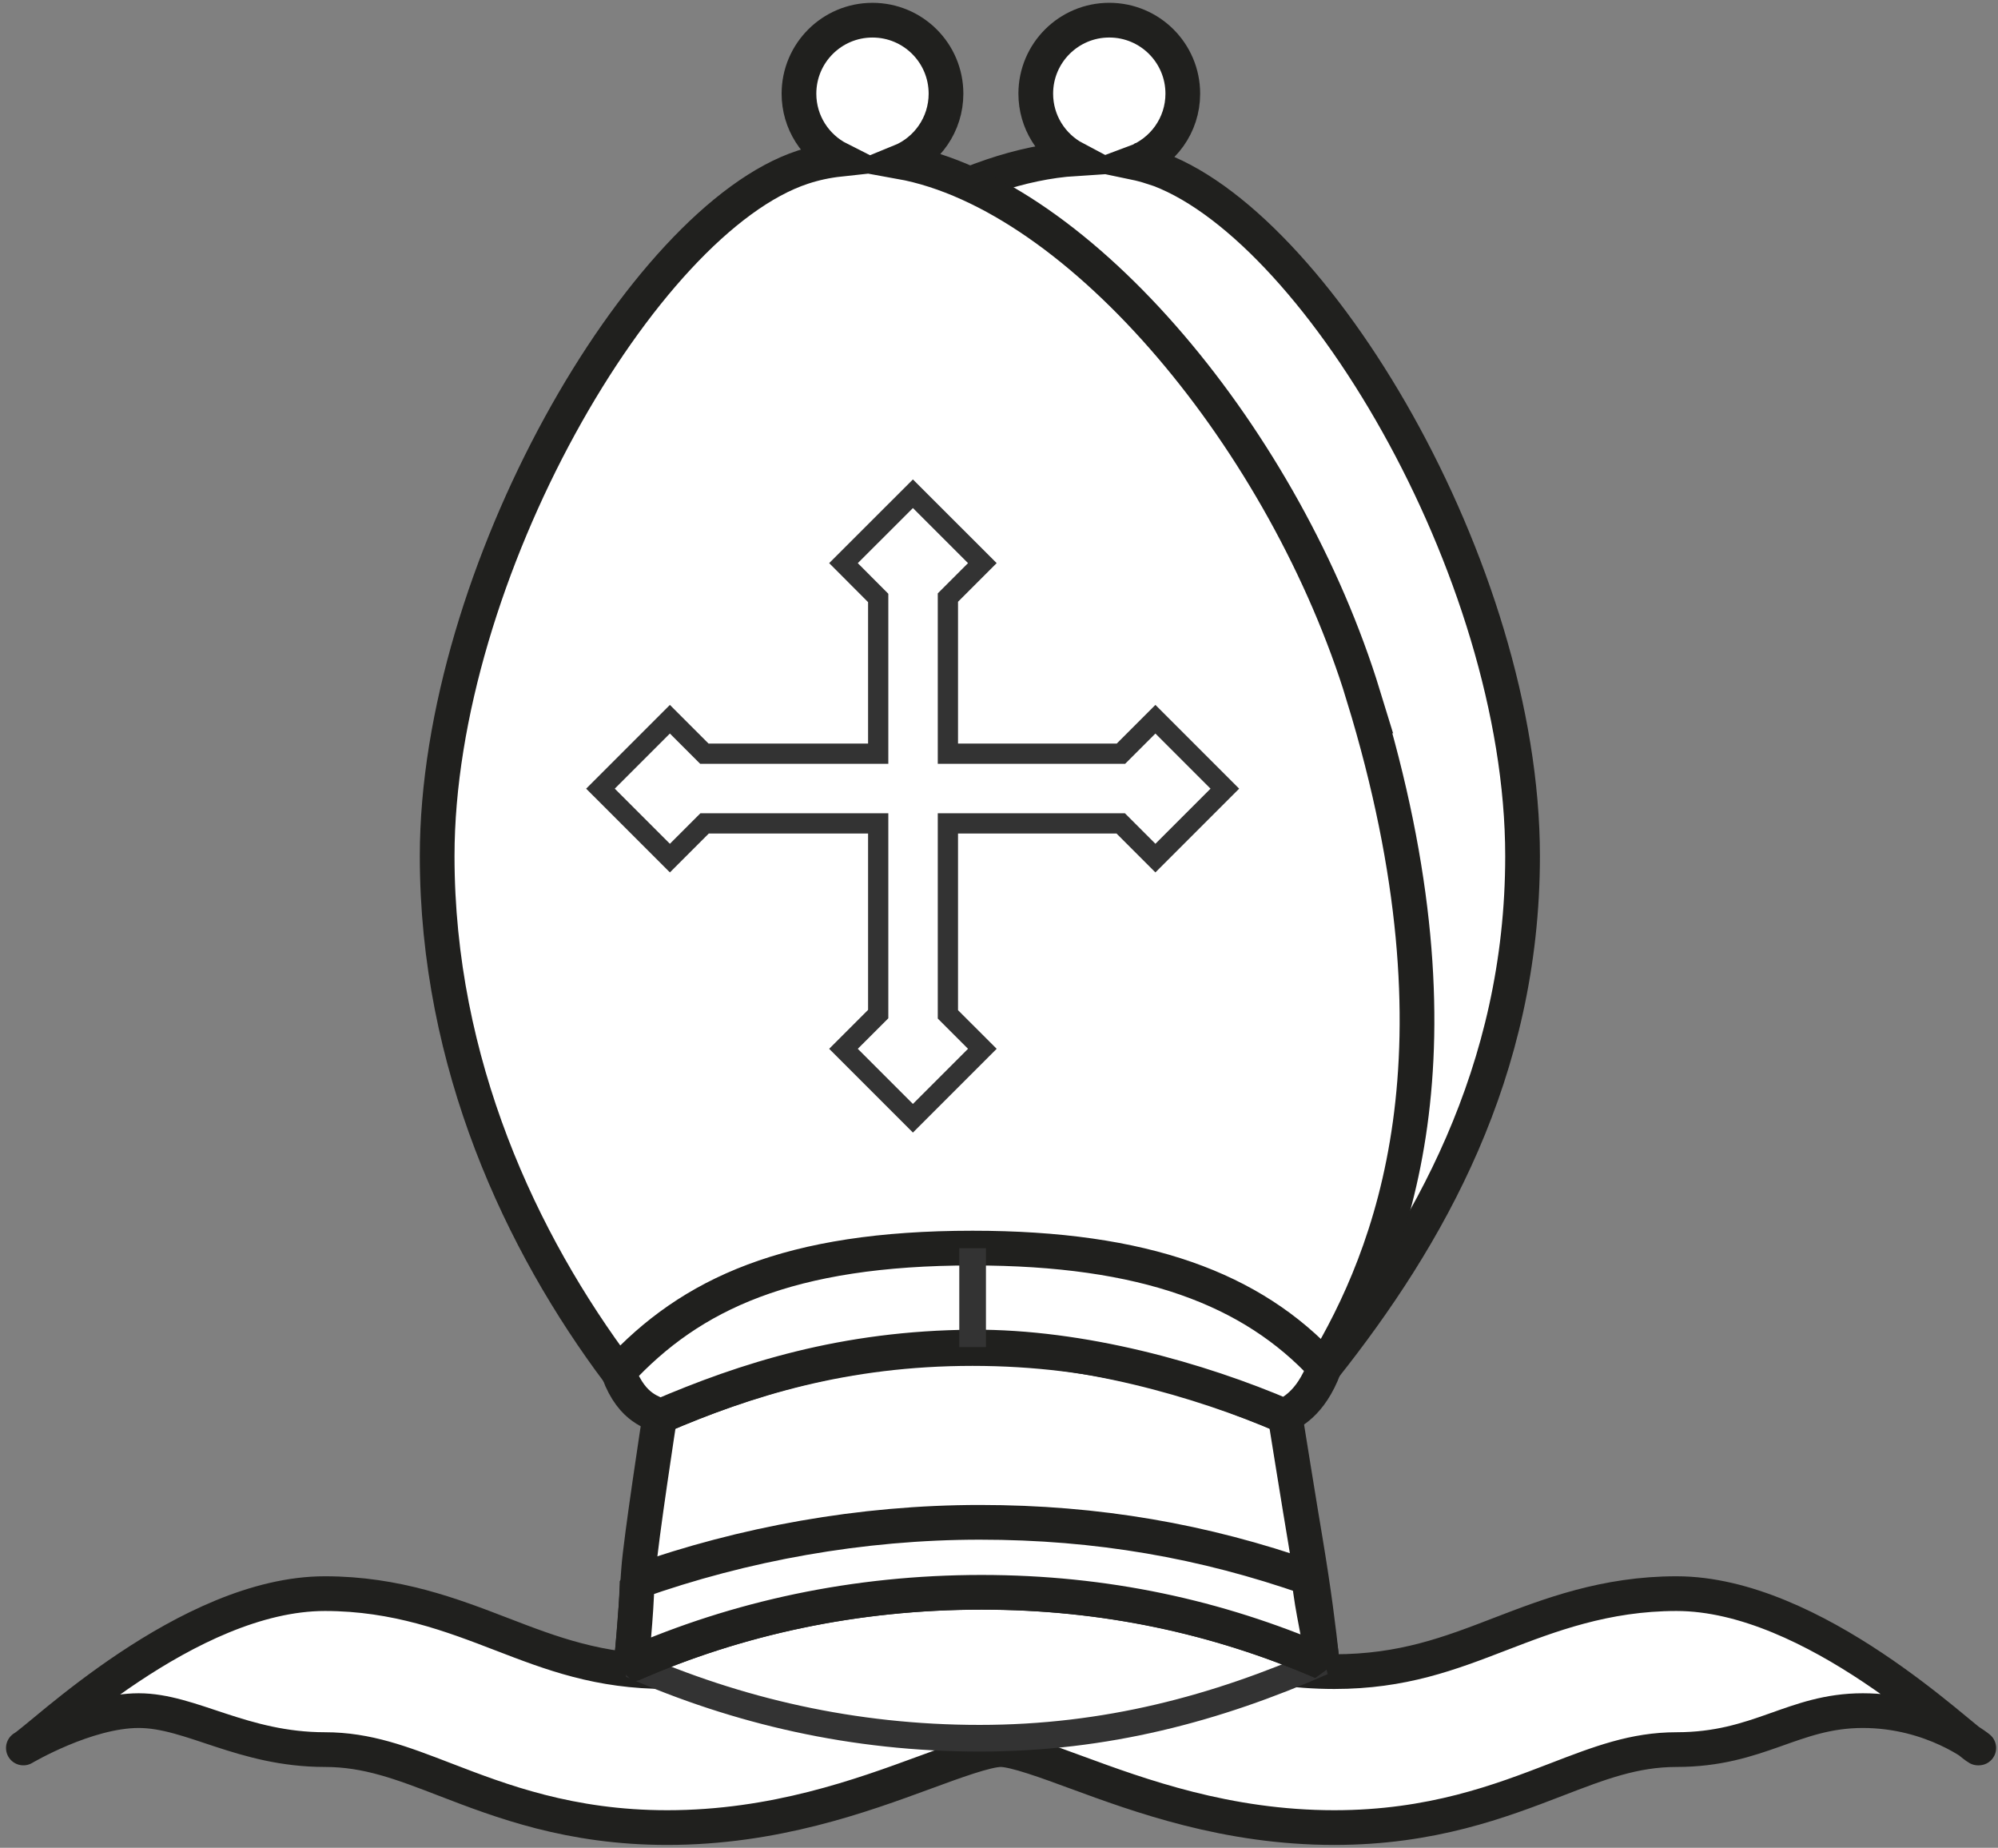 <svg xmlns="http://www.w3.org/2000/svg" width="239" height="221" viewBox="0 0 239 221">
  <rect x="0" y="0" width="239" height="221" fill="#808080" stroke="none"/>
  <g fill="none" fill-rule="evenodd" transform="translate(2.795 2.411)">
    <path fill="#FFF" fill-rule="nonzero" stroke="#20201E" stroke-linecap="round" stroke-linejoin="round" stroke-width="4.152" d="M233.824,206.654 C231.859,205.583 214.163,188.193 197.748,188.193 C189.216,188.193 182.524,190.769 176.624,193.04 C170.64,195.344 164.99,197.521 156.812,197.521 C147.28,197.521 139.367,194.613 132.38,192.047 C126.75,189.979 121.885,188.193 116.909,188.193 C111.936,188.193 107.073,189.979 101.442,192.047 C94.46,194.613 86.545,197.521 77.012,197.521 C68.833,197.521 63.182,195.344 57.199,193.04 C51.298,190.769 44.607,188.193 36.073,188.193 C19.661,188.193 1.963,205.583 2.84217094e-14,206.654 C2.84217094e-14,206.654 7.532,202.185 13.793,202.185 C20.055,202.185 26.201,206.847 36.074,206.847 C41.142,206.847 45.269,208.437 50.499,210.451 C57.123,213.001 65.366,216.174 77.013,216.174 C89.863,216.174 100.274,212.353 107.875,209.561 C111.336,208.288 115.255,206.847 116.911,206.847 C118.573,206.847 122.49,208.288 125.95,209.561 C133.551,212.353 143.96,216.174 156.813,216.174 C168.457,216.174 176.702,213.001 183.327,210.451 C188.552,208.437 192.683,206.847 197.749,206.847 C207.624,206.847 211.696,202.185 220.031,202.185 C228.431,202.185 233.906,206.652 233.906,206.652 L233.824,206.654 Z"/>
    <path fill="#FFF" fill-rule="nonzero" stroke="#20201E" stroke-width="4.152" d="M135.006,17.586 C134.339,17.368 133.649,17.183 132.947,17.036 C136.296,15.792 138.691,12.578 138.691,8.793 C138.691,3.935 134.755,2.84217094e-14 129.898,2.84217094e-14 C125.041,2.84217094e-14 121.103,3.936 121.103,8.793 C121.103,12.168 123.005,15.091 125.796,16.569 C100.557,18.208 62.242,51.456 61.021,107.749 C60.536,130.116 63.372,148.425 71.183,161.724 L155.634,161.121 C167.98,145.544 179.334,125.829 179.334,99.977 C179.334,65.584 154.228,23.873 135.006,17.562 L135.006,17.586 Z"/>
    <path fill="#FFF" fill-rule="nonzero" stroke="#20201E" stroke-width="4.152" d="M160.3,80.807 C151.015,50.51 126.505,20.852 104.891,16.935 C108.103,15.624 110.365,12.472 110.365,8.795 C110.365,3.937 106.429,0.002 101.572,0.002 C96.716,0.002 92.777,3.937 92.777,8.795 C92.777,12.225 94.748,15.193 97.616,16.641 C96.125,16.804 94.661,17.114 93.229,17.587 C74.055,23.898 49.498,66.295 49.498,99.981 C49.498,124.827 59.565,146.231 71.183,161.726 L155.634,161.124 C163.625,147.784 173.409,123.622 160.29,80.801 L160.3,80.807 Z"/>
    <path fill="#FFF" fill-rule="nonzero" stroke="#333" stroke-linejoin="bevel" stroke-width="3.189" d="M155.361,196.366 C144.749,191.498 129.716,188.032 114.628,188.032 C99.534,188.032 85.404,191.104 72.729,196.678 C85.404,202.248 99.298,205.488 114.389,205.488 C129.49,205.488 142.704,201.933 155.383,196.364 L155.361,196.366 Z"/>
    <path fill="#FFF" fill-rule="nonzero" stroke="#20201E" stroke-linejoin="bevel" stroke-width="4.152" d="M150.956,167.013 L150.948,167.002 C140.667,162.582 128.838,158.877 113.535,158.877 C98.218,158.877 86.406,162.585 76.122,167.013 C76.122,167.013 73.818,181.981 73.595,185.361 C73.248,190.542 72.727,196.673 72.727,196.673 C85.402,191.1 99.532,188.028 114.627,188.028 C129.424,188.028 142.865,190.988 155.359,196.361 C154.91,192.213 154.391,188.069 153.356,181.851 C152.79,178.547 150.933,166.97 150.933,166.97 L150.956,167.013 Z"/>
    <path fill="#FFF" fill-rule="nonzero" stroke="#20201E" stroke-linejoin="bevel" stroke-width="4.152" d="M72.713,196.68 C85.388,191.107 99.518,188.035 114.612,188.035 C129.41,188.035 142.851,190.995 155.345,196.369 C155.024,192.898 154.256,190.735 153.772,186.307 C141.217,181.909 128.488,179.664 114.418,179.664 C100.188,179.664 86.087,182.248 73.411,186.742 C73.349,190.643 72.688,196.683 72.688,196.683 L72.713,196.68 Z"/>
    <path fill="#FFF" fill-rule="nonzero" stroke="#20201E" stroke-width="4.152" d="M76.111,167.013 C86.394,162.589 98.216,158.8 113.537,158.702 C126.58,158.616 140.67,162.582 150.953,167.006 C151.517,166.441 153.906,165.716 155.635,161.117 C146.988,151.755 134.132,146.865 113.538,146.865 C91.562,146.865 79.83,152.345 71.185,161.719 C72.884,166.312 75.526,166.438 76.093,167.004 L76.111,167.013 Z"/>
    <line x1="113.549" x2="113.549" y1="146.878" y2="158.707" stroke="#333" stroke-width="3.189"/>
    <polygon fill="#FFF" fill-rule="nonzero" stroke="#333" stroke-width="2.422" points="135.415 83.61 131.293 87.731 110.592 87.731 110.592 69.062 114.713 64.941 106.408 56.642 98.102 64.941 102.255 69.106 102.255 87.731 81.459 87.731 77.338 83.61 69.032 91.916 77.338 100.221 81.491 96.068 102.255 96.068 102.255 118.878 98.102 123.03 106.408 131.336 114.713 123.03 110.592 118.909 110.592 96.068 131.262 96.068 135.415 100.221 143.72 91.916"/>
  </g>
</svg>
